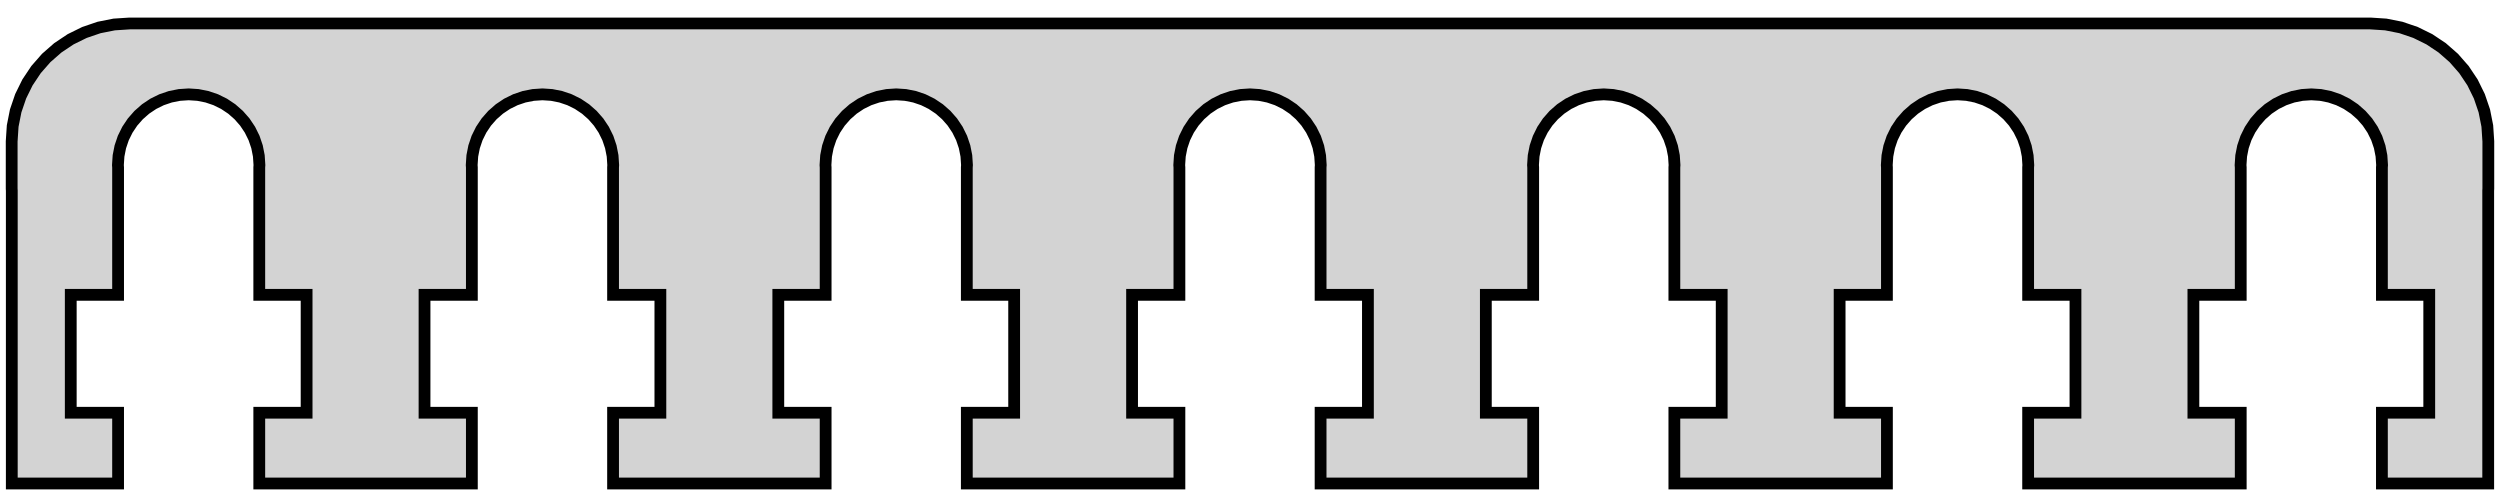 <?xml version="1.0" standalone="no"?>
<!DOCTYPE svg PUBLIC "-//W3C//DTD SVG 1.1//EN" "http://www.w3.org/Graphics/SVG/1.1/DTD/svg11.dtd">
<svg width="106mm" height="21mm" viewBox="-53 -7 106 21" xmlns="http://www.w3.org/2000/svg" version="1.1">
<title>OpenSCAD Model</title>
<path d="
M 15.776,-2.898 L 16.148,-2.772 L 16.5,-2.598 L 16.826,-2.38 L 17.121,-2.121 L 17.38,-1.826
 L 17.598,-1.5 L 17.772,-1.148 L 17.898,-0.776 L 17.974,-0.392 L 18,-0 L 17.993,0.1
 L 17.993,5.5 L 20,5.5 L 20,10.5 L 17.993,10.5 L 17.993,13.5 L 27.006,13.5
 L 27.006,10.5 L 25,10.5 L 25,5.5 L 27.006,5.5 L 27.006,0.1 L 27,-0
 L 27.026,-0.392 L 27.102,-0.776 L 27.228,-1.148 L 27.402,-1.5 L 27.62,-1.826 L 27.879,-2.121
 L 28.174,-2.38 L 28.5,-2.598 L 28.852,-2.772 L 29.224,-2.898 L 29.608,-2.974 L 30,-3
 L 30.392,-2.974 L 30.776,-2.898 L 31.148,-2.772 L 31.5,-2.598 L 31.826,-2.38 L 32.121,-2.121
 L 32.38,-1.826 L 32.598,-1.5 L 32.772,-1.148 L 32.898,-0.776 L 32.974,-0.392 L 33,-0
 L 32.993,0.1 L 32.993,5.5 L 35,5.5 L 35,10.5 L 32.993,10.5 L 32.993,13.5
 L 42.007,13.5 L 42.007,10.5 L 40,10.5 L 40,5.5 L 42.007,5.5 L 42.007,0.1
 L 42,-0 L 42.026,-0.392 L 42.102,-0.776 L 42.228,-1.148 L 42.402,-1.5 L 42.62,-1.826
 L 42.879,-2.121 L 43.174,-2.38 L 43.5,-2.598 L 43.852,-2.772 L 44.224,-2.898 L 44.608,-2.974
 L 45,-3 L 45.392,-2.974 L 45.776,-2.898 L 46.148,-2.772 L 46.5,-2.598 L 46.826,-2.38
 L 47.121,-2.121 L 47.38,-1.826 L 47.598,-1.5 L 47.772,-1.148 L 47.898,-0.776 L 47.974,-0.392
 L 48,-0 L 47.993,0.1 L 47.993,5.5 L 50,5.5 L 50,10.5 L 47.993,10.5
 L 47.993,13.5 L 52.5,13.5 L 52.5,1.081 L 52.505,1.005 L 52.505,-1.005 L 52.462,-1.658
 L 52.335,-2.299 L 52.124,-2.918 L 51.835,-3.505 L 51.472,-4.049 L 51.041,-4.541 L 50.549,-4.972
 L 50.005,-5.335 L 49.418,-5.624 L 48.799,-5.835 L 48.158,-5.962 L 47.505,-6.005 L -47.505,-6.005
 L -48.158,-5.962 L -48.799,-5.835 L -49.418,-5.624 L -50.005,-5.335 L -50.549,-4.972 L -51.041,-4.541
 L -51.472,-4.049 L -51.835,-3.505 L -52.124,-2.918 L -52.335,-2.299 L -52.462,-1.658 L -52.505,-1.005
 L -52.505,1.005 L -52.5,1.081 L -52.5,13.5 L -47.993,13.5 L -47.993,10.5 L -50,10.5
 L -50,5.5 L -47.993,5.5 L -47.993,0.1 L -48,-0 L -47.974,-0.392 L -47.898,-0.776
 L -47.772,-1.148 L -47.598,-1.5 L -47.38,-1.826 L -47.121,-2.121 L -46.826,-2.38 L -46.5,-2.598
 L -46.148,-2.772 L -45.776,-2.898 L -45.392,-2.974 L -45,-3 L -44.608,-2.974 L -44.224,-2.898
 L -43.852,-2.772 L -43.5,-2.598 L -43.174,-2.38 L -42.879,-2.121 L -42.62,-1.826 L -42.402,-1.5
 L -42.228,-1.148 L -42.102,-0.776 L -42.026,-0.392 L -42,-0 L -42.007,0.1 L -42.007,5.5
 L -40,5.5 L -40,10.5 L -42.007,10.5 L -42.007,13.5 L -32.993,13.5 L -32.993,10.5
 L -35,10.5 L -35,5.5 L -32.993,5.5 L -32.993,0.1 L -33,-0 L -32.974,-0.392
 L -32.898,-0.776 L -32.772,-1.148 L -32.598,-1.5 L -32.38,-1.826 L -32.121,-2.121 L -31.826,-2.38
 L -31.5,-2.598 L -31.148,-2.772 L -30.776,-2.898 L -30.392,-2.974 L -30,-3 L -29.608,-2.974
 L -29.224,-2.898 L -28.852,-2.772 L -28.5,-2.598 L -28.174,-2.38 L -27.879,-2.121 L -27.62,-1.826
 L -27.402,-1.5 L -27.228,-1.148 L -27.102,-0.776 L -27.026,-0.392 L -27,-0 L -27.006,0.1
 L -27.006,5.5 L -25,5.5 L -25,10.5 L -27.006,10.5 L -27.006,13.5 L -17.993,13.5
 L -17.993,10.5 L -20,10.5 L -20,5.5 L -17.993,5.5 L -17.993,0.1 L -18,-0
 L -17.974,-0.392 L -17.898,-0.776 L -17.772,-1.148 L -17.598,-1.5 L -17.38,-1.826 L -17.121,-2.121
 L -16.826,-2.38 L -16.5,-2.598 L -16.148,-2.772 L -15.776,-2.898 L -15.392,-2.974 L -15,-3
 L -14.608,-2.974 L -14.223,-2.898 L -13.852,-2.772 L -13.5,-2.598 L -13.174,-2.38 L -12.879,-2.121
 L -12.62,-1.826 L -12.402,-1.5 L -12.228,-1.148 L -12.102,-0.776 L -12.026,-0.392 L -12,-0
 L -12.007,0.1 L -12.007,5.5 L -10,5.5 L -10,10.5 L -12.007,10.5 L -12.007,13.5
 L -2.993,13.5 L -2.993,10.5 L -5,10.5 L -5,5.5 L -2.993,5.5 L -2.993,0.1
 L -3,-0 L -2.974,-0.392 L -2.898,-0.776 L -2.772,-1.148 L -2.598,-1.5 L -2.38,-1.826
 L -2.121,-2.121 L -1.826,-2.38 L -1.5,-2.598 L -1.148,-2.772 L -0.776,-2.898 L -0.392,-2.974
 L 0,-3 L 0.392,-2.974 L 0.776,-2.898 L 1.148,-2.772 L 1.5,-2.598 L 1.826,-2.38
 L 2.121,-2.121 L 2.38,-1.826 L 2.598,-1.5 L 2.772,-1.148 L 2.898,-0.776 L 2.974,-0.392
 L 3,-0 L 2.993,0.1 L 2.993,5.5 L 5,5.5 L 5,10.5 L 2.993,10.5
 L 2.993,13.5 L 12.007,13.5 L 12.007,10.5 L 10,10.5 L 10,5.5 L 12.007,5.5
 L 12.007,0.1 L 12,-0 L 12.026,-0.392 L 12.102,-0.776 L 12.228,-1.148 L 12.402,-1.5
 L 12.62,-1.826 L 12.879,-2.121 L 13.174,-2.38 L 13.5,-2.598 L 13.852,-2.772 L 14.223,-2.898
 L 14.608,-2.974 L 15,-3 L 15.392,-2.974 z
" stroke="black" fill="lightgray" stroke-width="0.5"/>
</svg>

